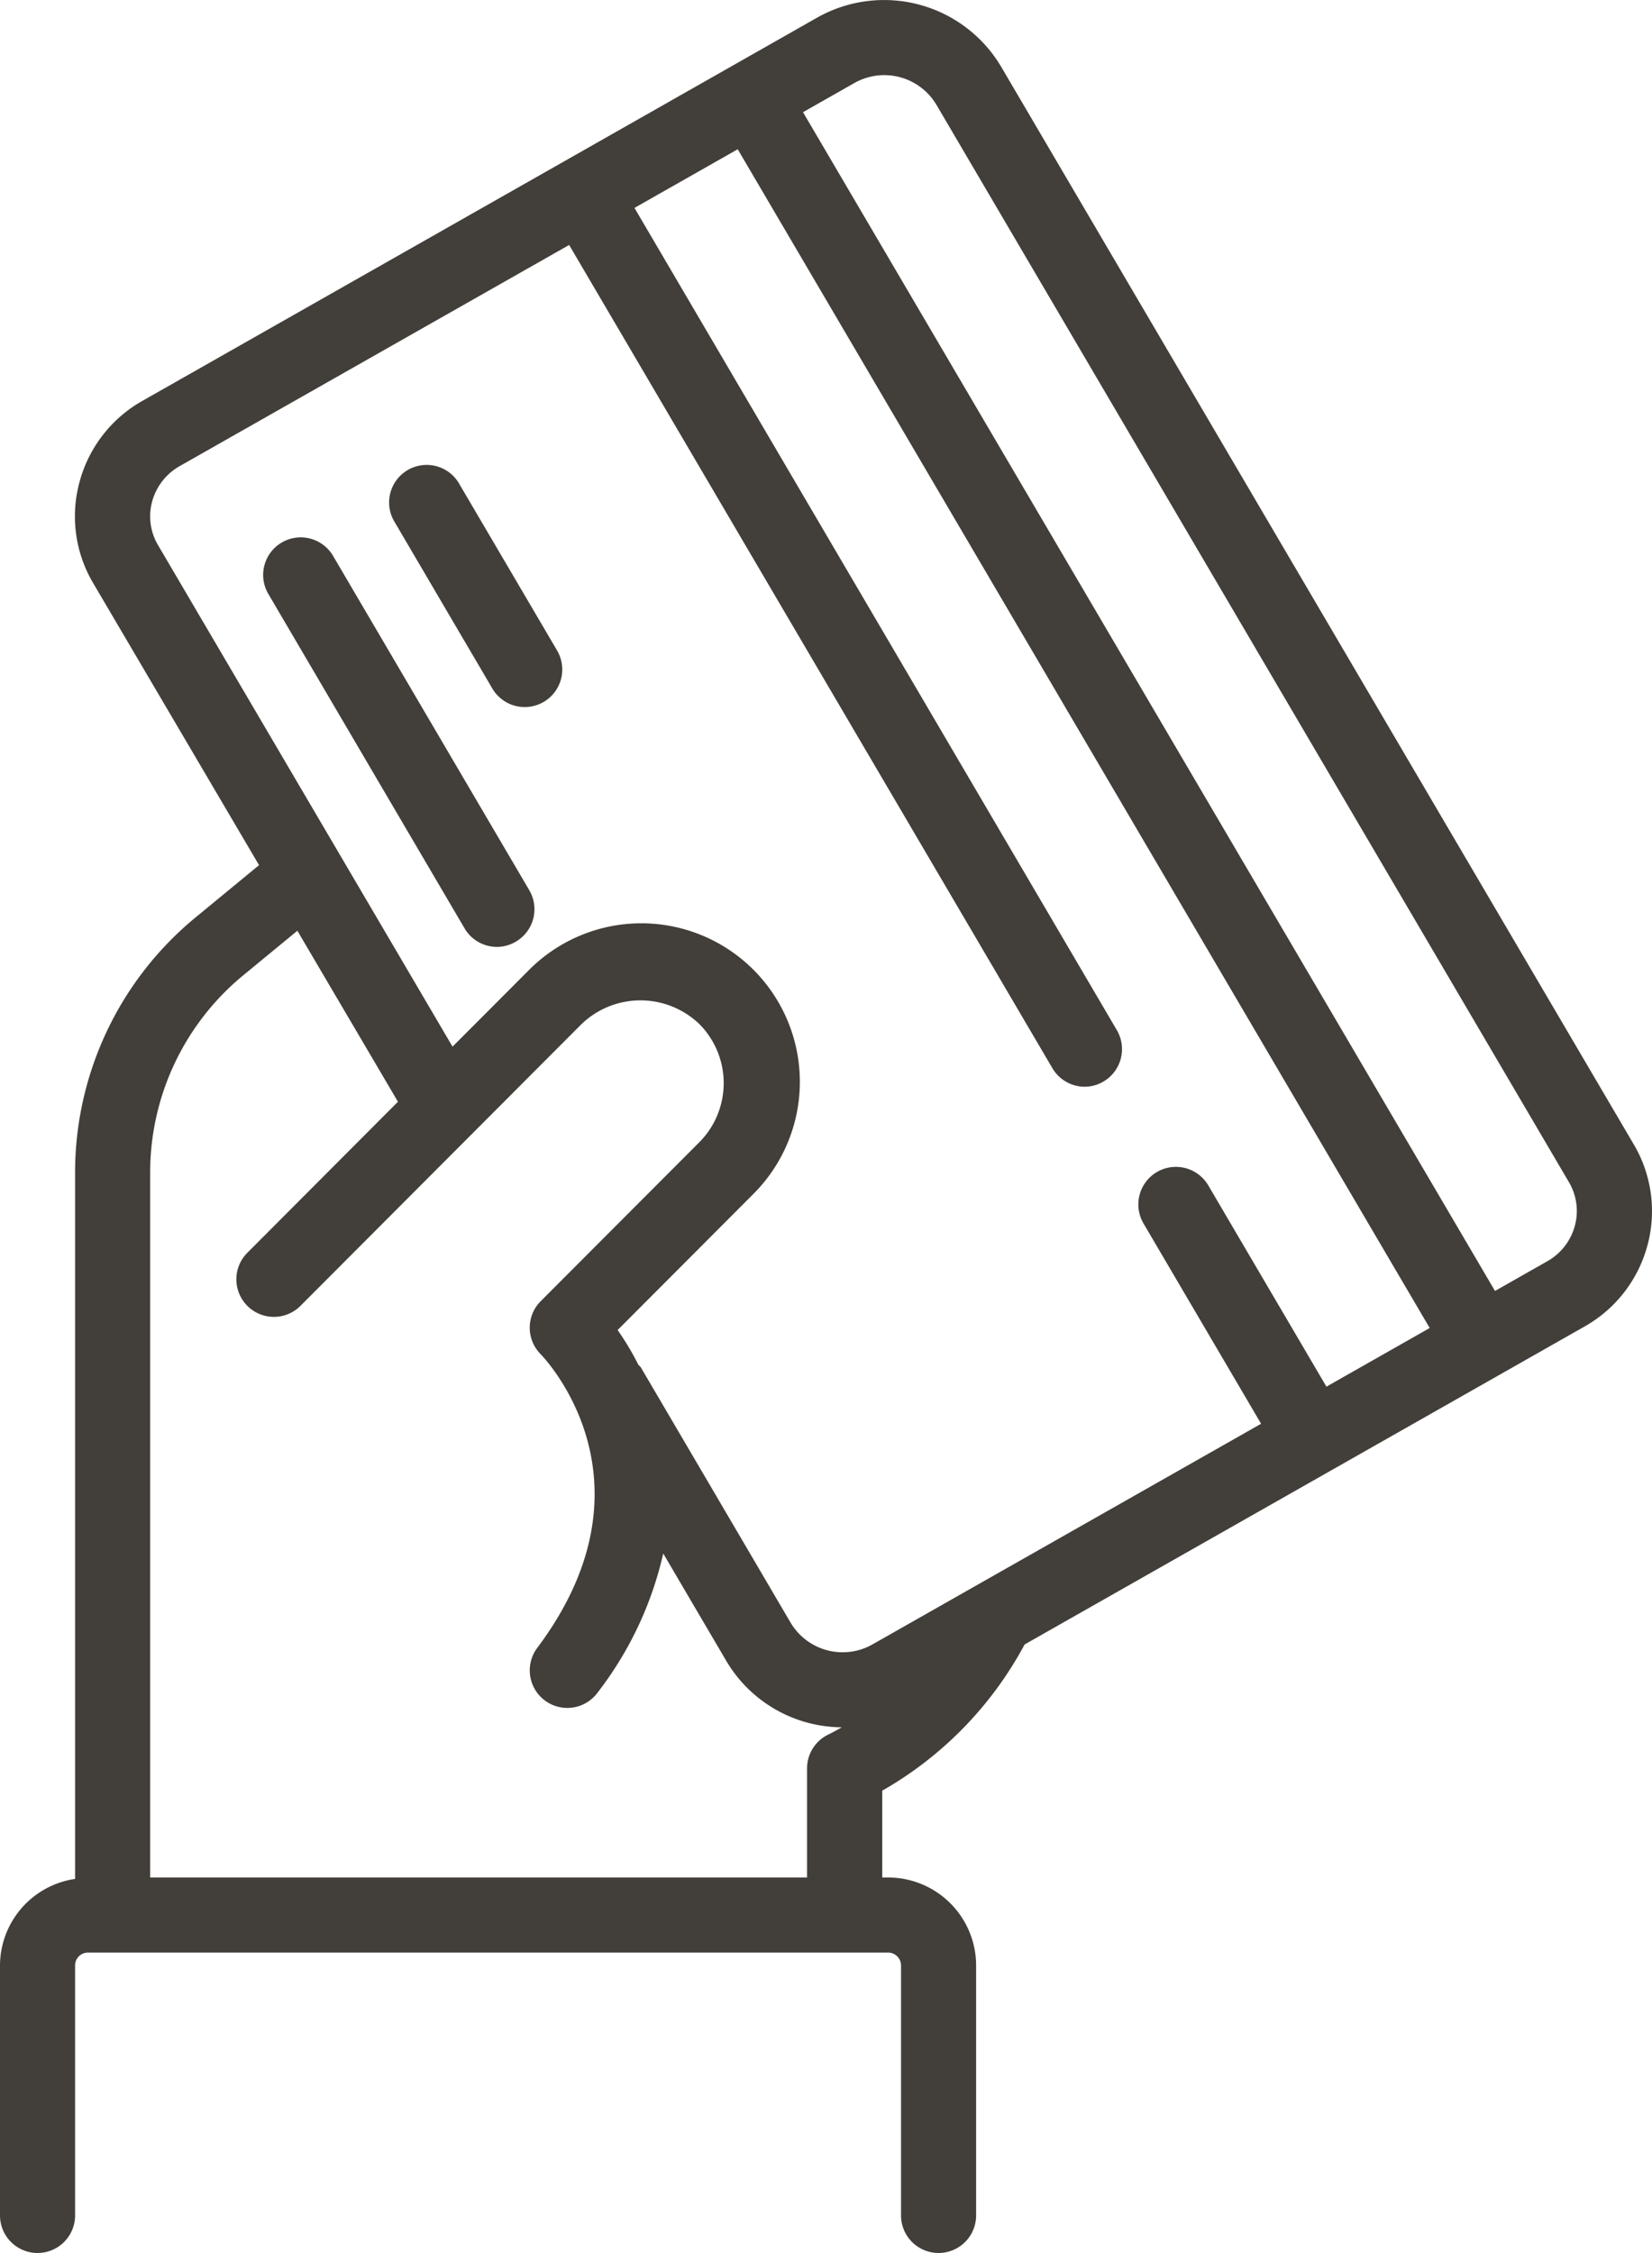<svg xmlns="http://www.w3.org/2000/svg" width="44.003" height="60.002"><g fill="#423e39"><path d="M13.11 18.33a1 1 0 101.725-1.012l-2.593-4.416a1 1 0 10-1.724 1.012z"/><path d="M12.374 24.724a1 1 0 00.863.494.988.988 0 00.5-.138 1 1 0 00.363-1.368l-5.224-8.9a1 1 0 10-1.725 1.012z"/><path d="M43.515 30.474L26.663 1.771a3.625 3.625 0 00-4.9-1.3l-6.745 3.831L3.8 10.672a3.53 3.53 0 00-1.683 2.169 3.489 3.489 0 00.365 2.689L6.9 23.041l-1.68 1.383A8.8 8.8 0 002 31.24v18.8a2.338 2.338 0 00-2 2.306v6.656a1 1 0 002 0v-6.659a.342.342 0 01.343-.341h21.313a.343.343 0 01.344.341v6.659a1 1 0 002 0v-6.659a2.345 2.345 0 00-2.344-2.341H23.5v-2.313a9.823 9.823 0 003.792-3.893L42.2 35.332a3.53 3.53 0 001.683-2.169 3.494 3.494 0 00-.368-2.689zM4.052 13.359a1.548 1.548 0 01.739-.948L15.16 6.524l12.868 21.918a1 1 0 00.864.5.985.985 0 00.5-.138 1 1 0 00.357-1.368L16.9 5.537l2.75-1.562 18.432 31.393-2.751 1.562-3.147-5.36a1 1 0 10-1.725 1.014l3.132 5.334-10.344 5.872a1.612 1.612 0 01-2.185-.569l-3.99-6.8c-.02-.033-.051-.052-.073-.082a7.334 7.334 0 00-.548-.917l3.585-3.593a4.222 4.222 0 10-5.967-5.974l-2.015 2.02L4.21 14.519a1.5 1.5 0 01-.158-1.16zM4 50.002V31.24a6.8 6.8 0 012.486-5.271l1.435-1.181 2.679 4.554-4 4.011a1 1 0 101.416 1.412l7.476-7.493a2.265 2.265 0 013.135 0 2.233 2.233 0 010 3.149L14.4 34.656a1 1 0 000 1.408c.133.137 3.225 3.4-.089 7.822a1 1 0 001.6 1.2 9.485 9.485 0 001.755-3.713l1.679 2.86a3.6 3.6 0 003.077 1.769c-.208.12-.341.184-.346.187a1 1 0 00-.579.907v2.906zm37.948-17.357a1.544 1.544 0 01-.739.948l-1.388.788L21.389 2.988l1.363-.774a1.616 1.616 0 012.186.569l16.852 28.7a1.508 1.508 0 01.158 1.162z"/></g></svg>